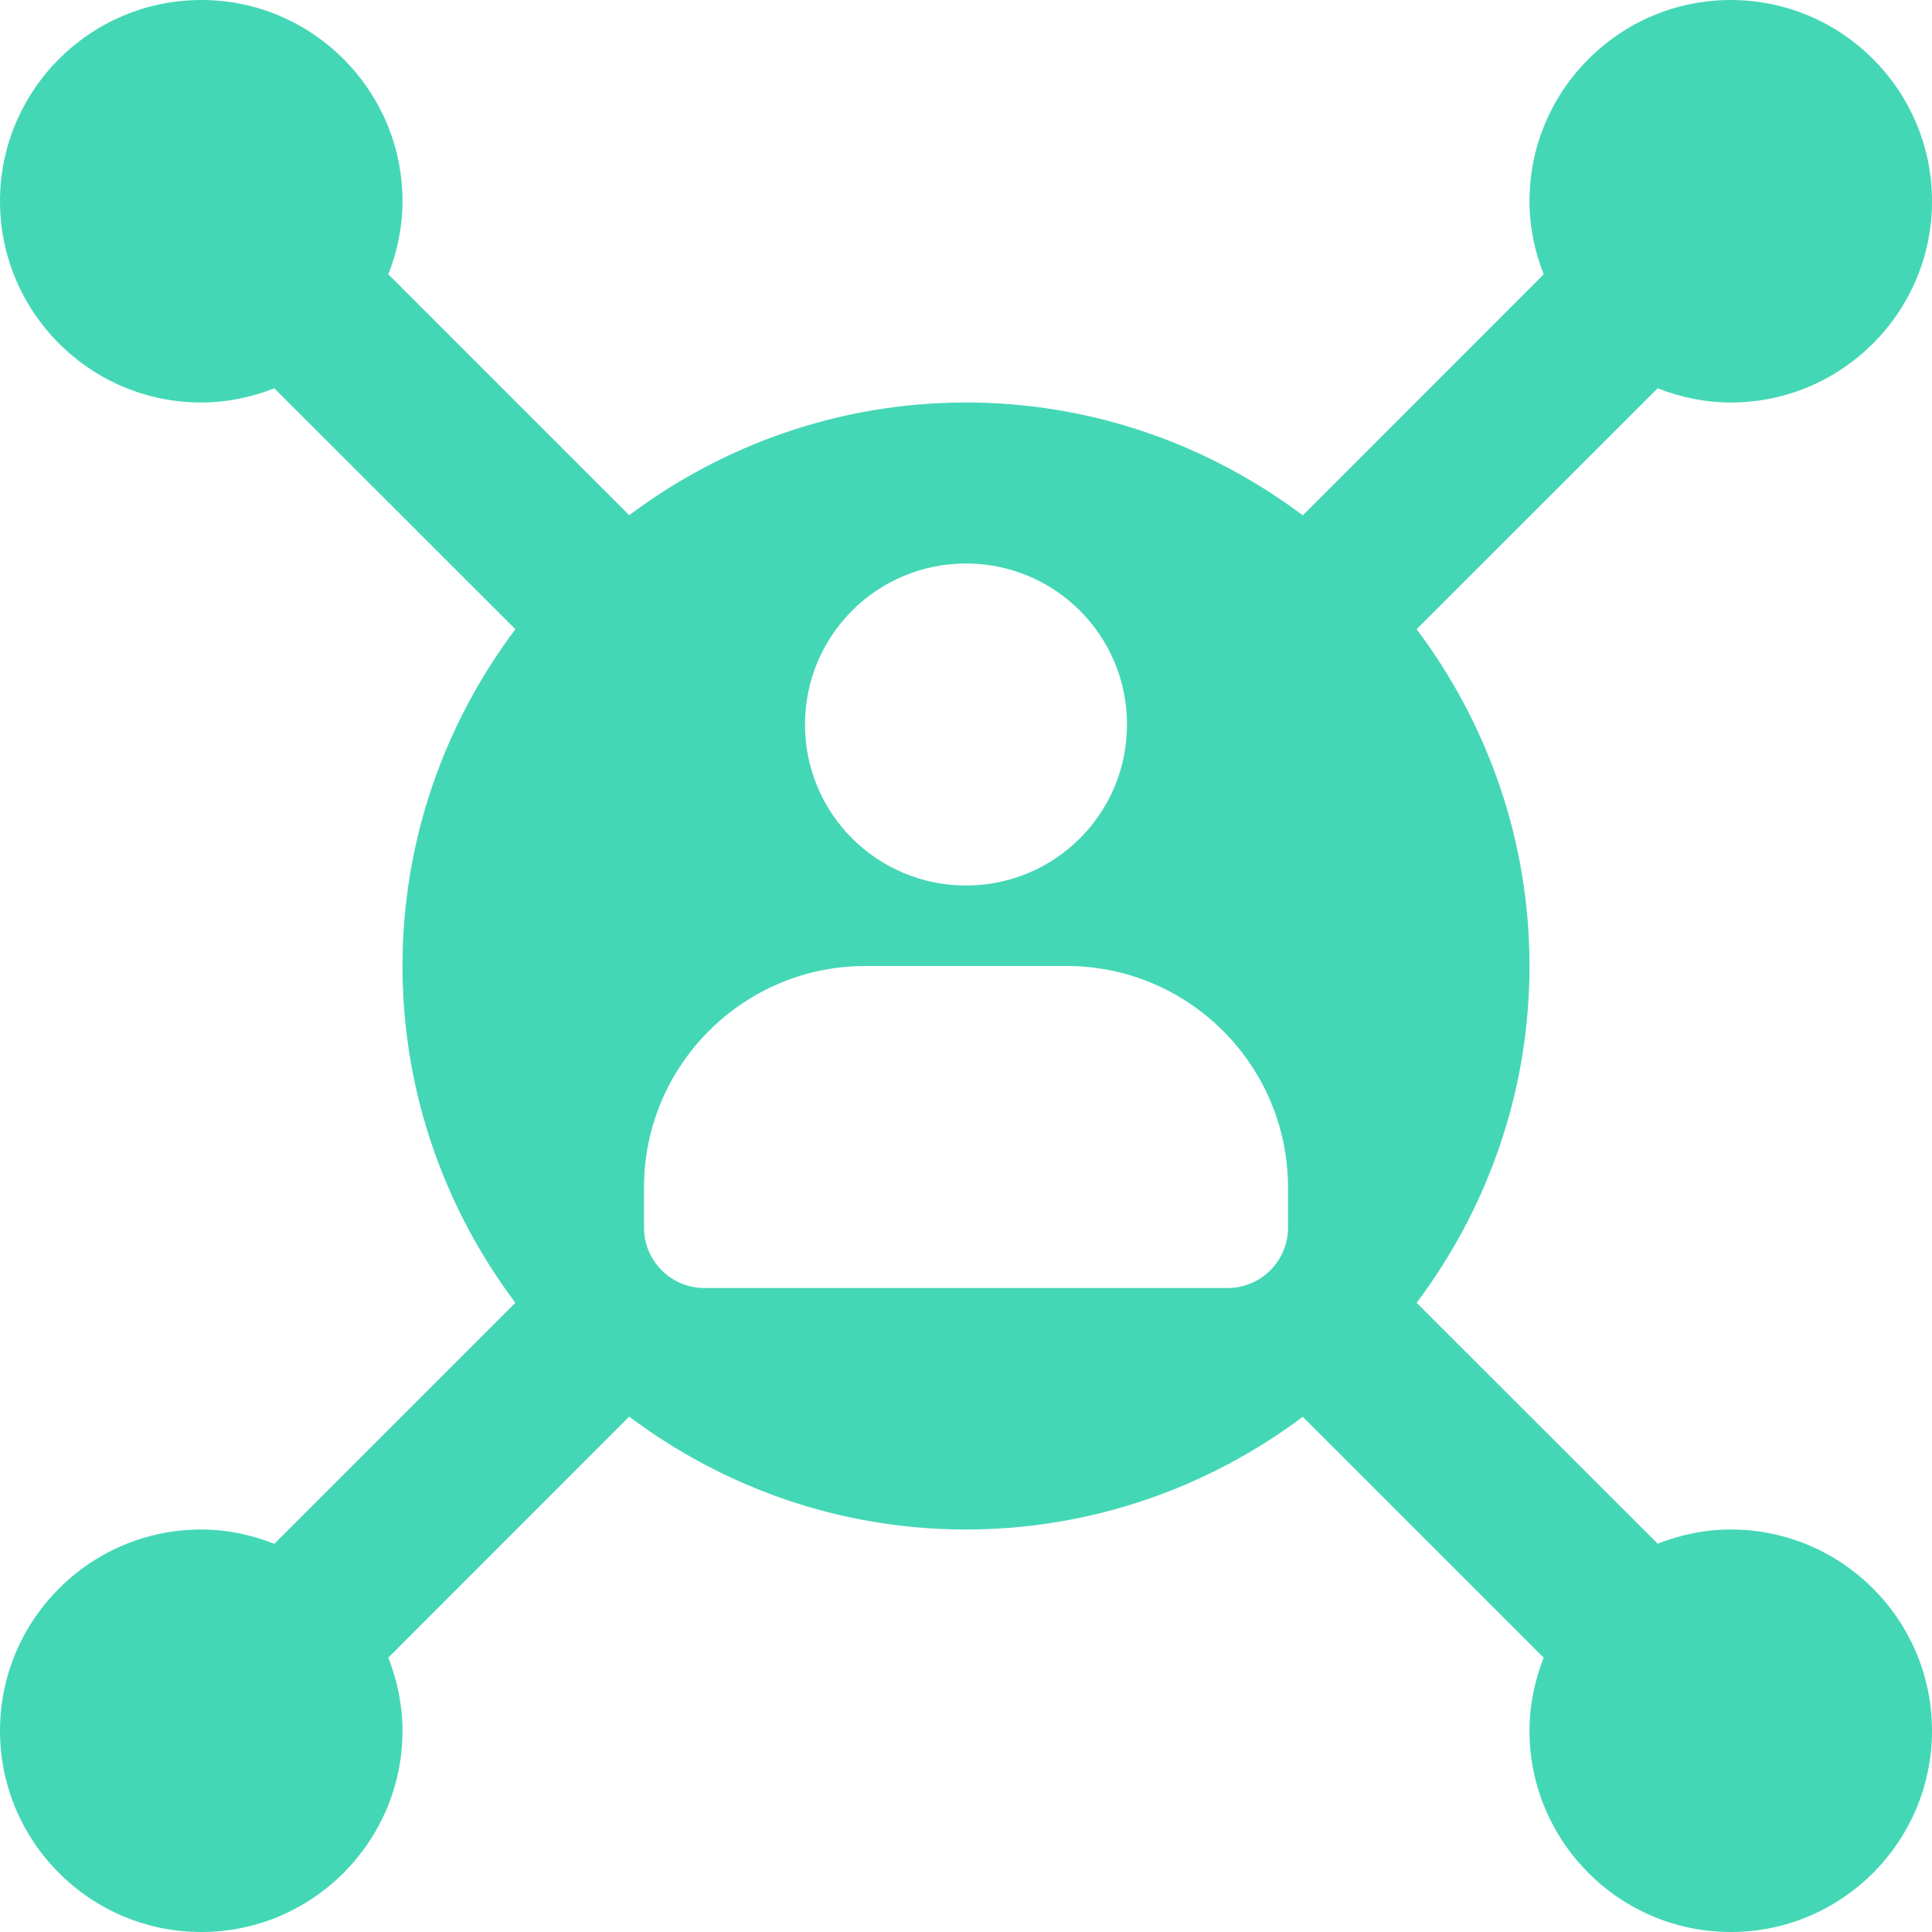 <svg width="12" height="12" viewBox="0 0 12 12" fill="none" xmlns="http://www.w3.org/2000/svg">
<path d="M10.75 9.5C10.589 9.5 10.437 9.533 10.296 9.588L8.799 8.092C9.237 7.508 9.5 6.785 9.5 6C9.5 5.215 9.237 4.492 8.799 3.908L10.296 2.412C10.437 2.467 10.589 2.5 10.75 2.5C11.44 2.5 12 1.939 12 1.25C12 0.561 11.44 0 10.75 0C10.06 0 9.5 0.561 9.5 1.25C9.5 1.411 9.533 1.563 9.588 1.704L8.092 3.201C7.508 2.763 6.785 2.5 6 2.5C5.215 2.5 4.492 2.763 3.908 3.2L2.412 1.704C2.467 1.563 2.5 1.411 2.5 1.25C2.5 0.561 1.94 0 1.25 0C0.56 0 0 0.561 0 1.25C0 1.939 0.56 2.5 1.25 2.5C1.411 2.5 1.563 2.467 1.704 2.412L3.201 3.908C2.763 4.492 2.5 5.215 2.5 6C2.5 6.785 2.763 7.508 3.201 8.092L1.704 9.589C1.563 9.533 1.411 9.5 1.25 9.5C0.56 9.5 0 10.061 0 10.75C0 11.439 0.56 12 1.25 12C1.94 12 2.5 11.439 2.5 10.75C2.5 10.589 2.467 10.437 2.412 10.296L3.908 8.799C4.492 9.237 5.215 9.5 6 9.5C6.785 9.5 7.508 9.237 8.092 8.8L9.588 10.296C9.533 10.437 9.5 10.589 9.5 10.75C9.5 11.439 10.06 12 10.75 12C11.44 12 12 11.439 12 10.75C12 10.061 11.44 9.5 10.75 9.5ZM6 3.5C6.553 3.5 7 3.947 7 4.5C7 5.053 6.553 5.5 6 5.5C5.447 5.5 5 5.053 5 4.5C5 3.947 5.447 3.5 6 3.5ZM4.375 8C4.168 8 4 7.832 4 7.625V7.375C4 6.617 4.617 6 5.375 6H6.625C7.383 6 8 6.617 8 7.375V7.625C8 7.832 7.832 8 7.625 8H4.375Z" fill="#44D7B6"/>
</svg>
